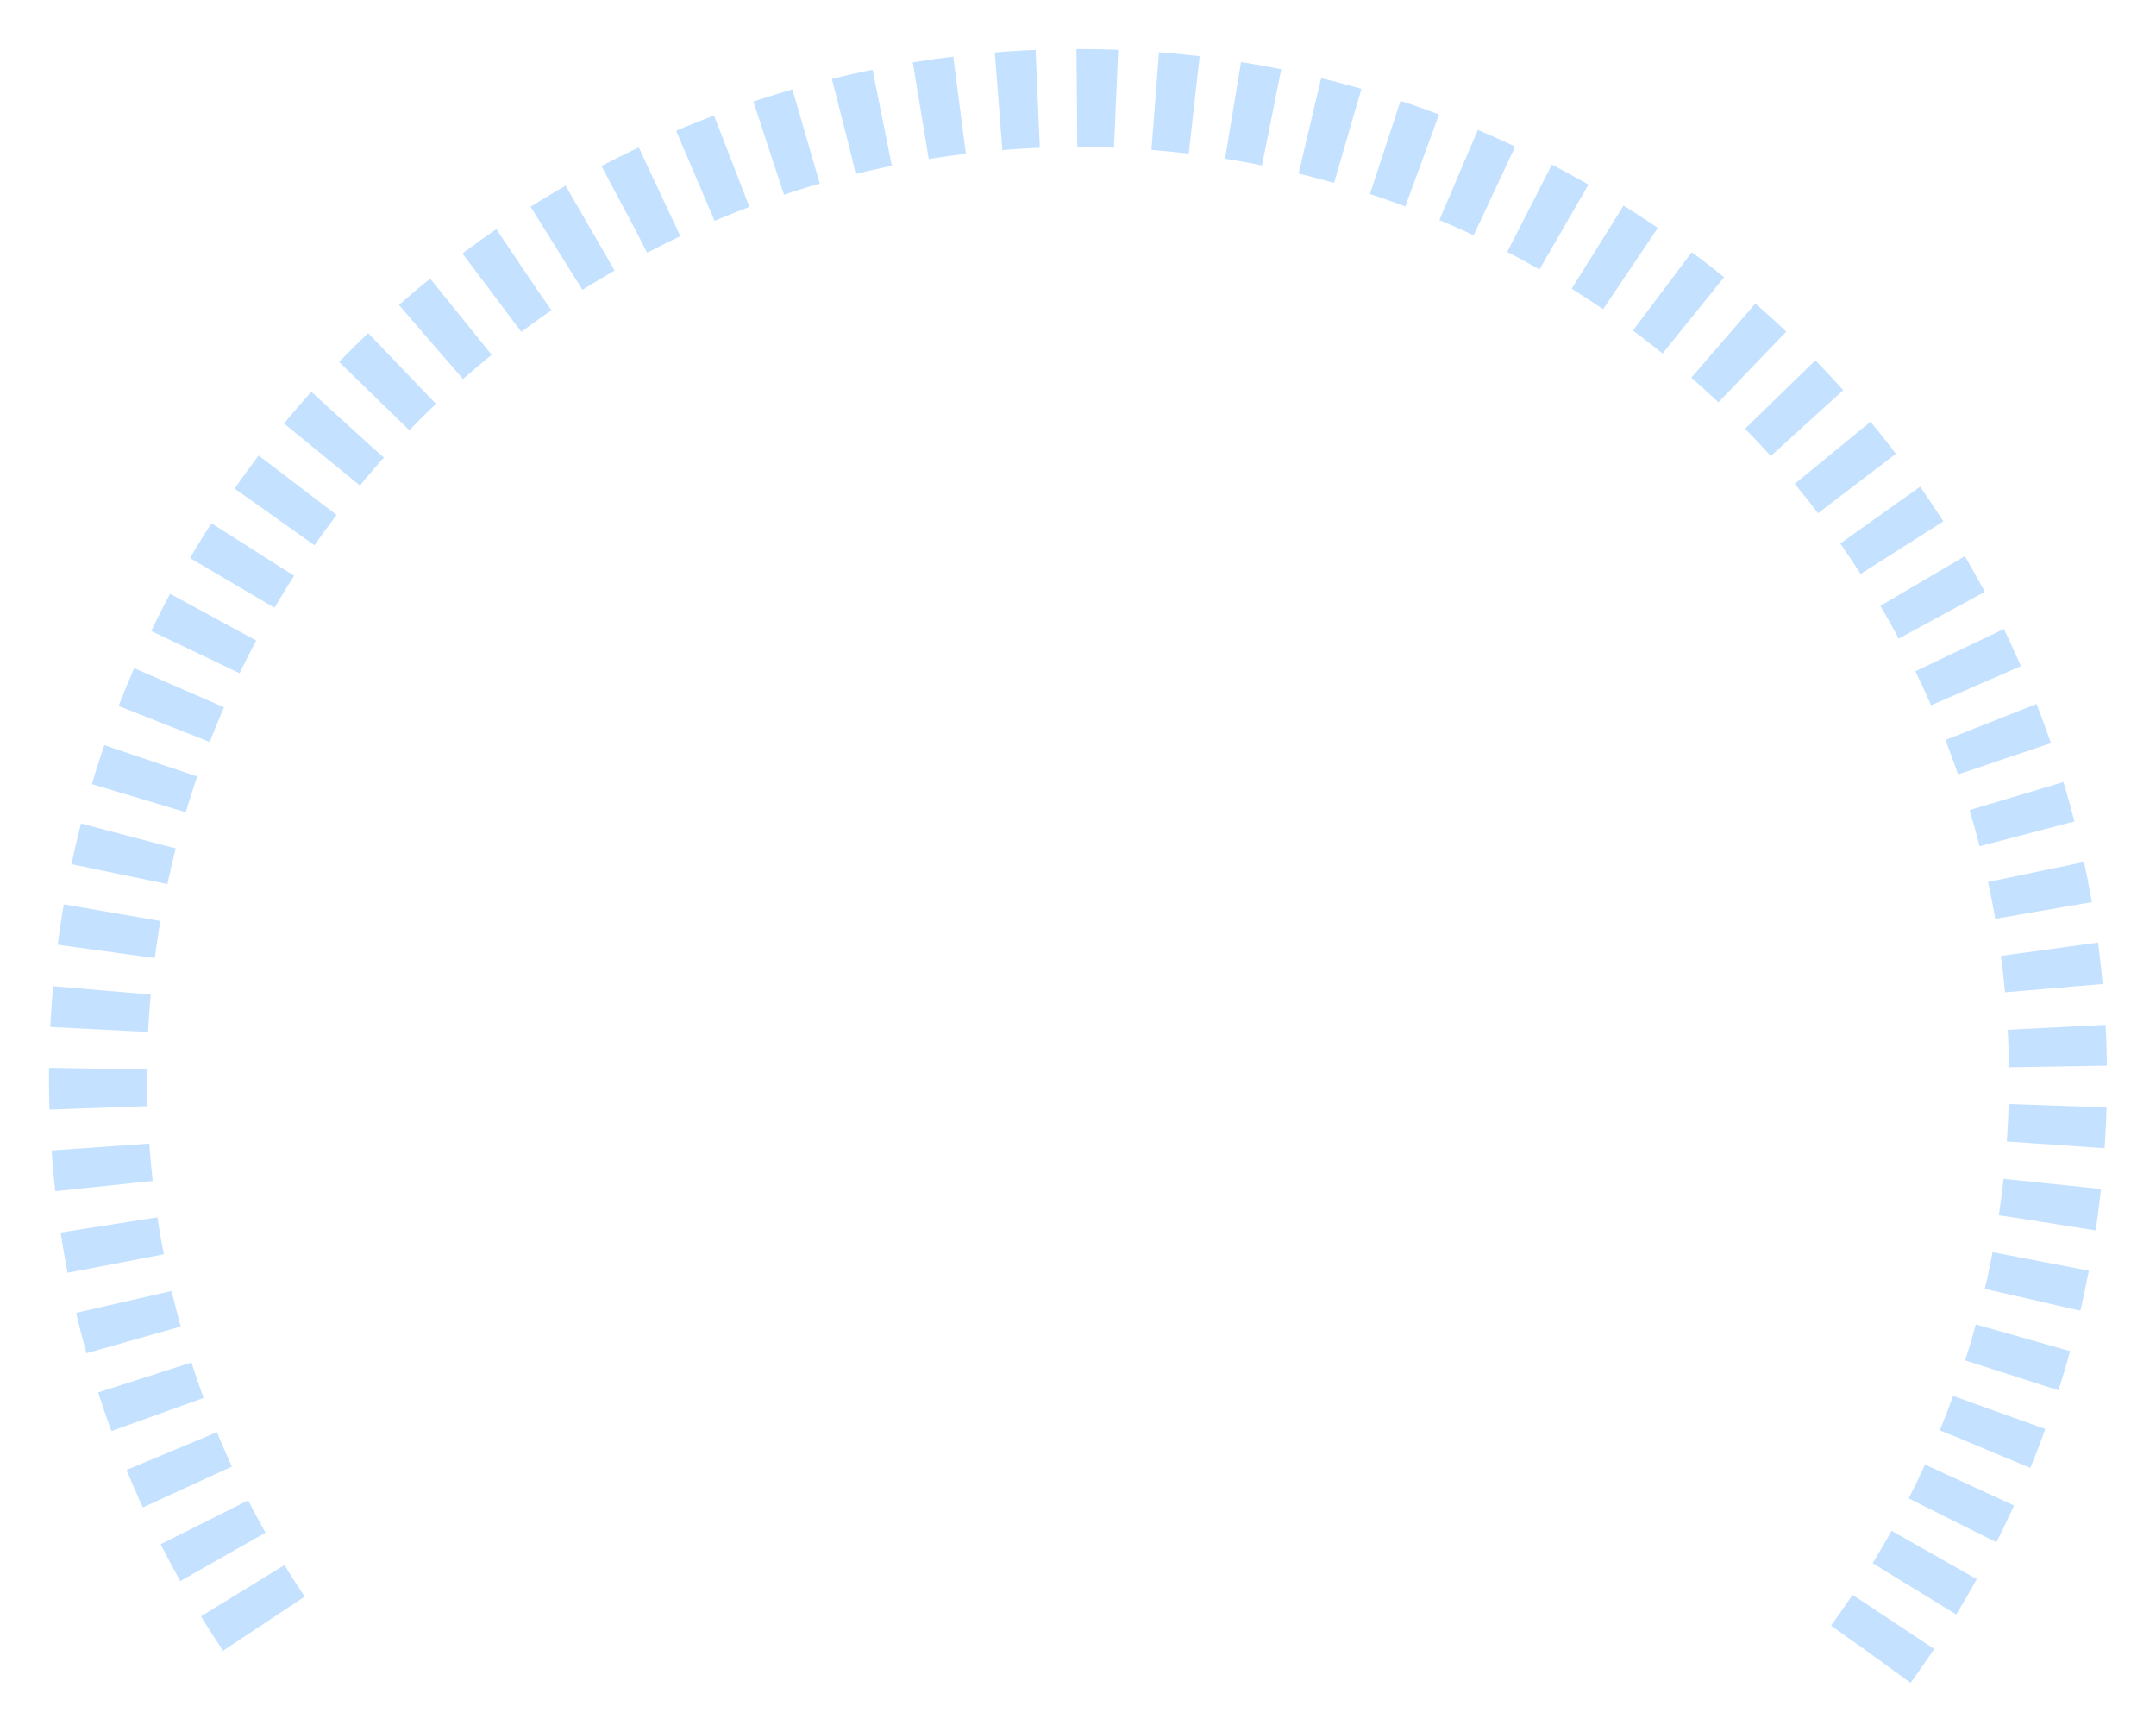 <svg width="110" height="88" viewBox="0 0 110 88" fill="none" xmlns="http://www.w3.org/2000/svg">
<path d="M95.457 84.381C100.875 76.92 104.125 68.107 104.847 58.915C105.568 49.722 103.734 40.51 99.547 32.295C95.36 24.08 88.983 17.183 81.121 12.366C73.259 7.549 64.218 5 54.998 5C45.777 5 36.736 7.55 28.875 12.368C21.013 17.186 14.637 24.084 10.45 32.299C6.264 40.514 4.431 49.727 5.154 58.919C5.877 68.112 9.127 76.925 14.546 84.385" stroke="#C4E2FF" stroke-width="5" stroke-dasharray="2 2"/>
</svg>
